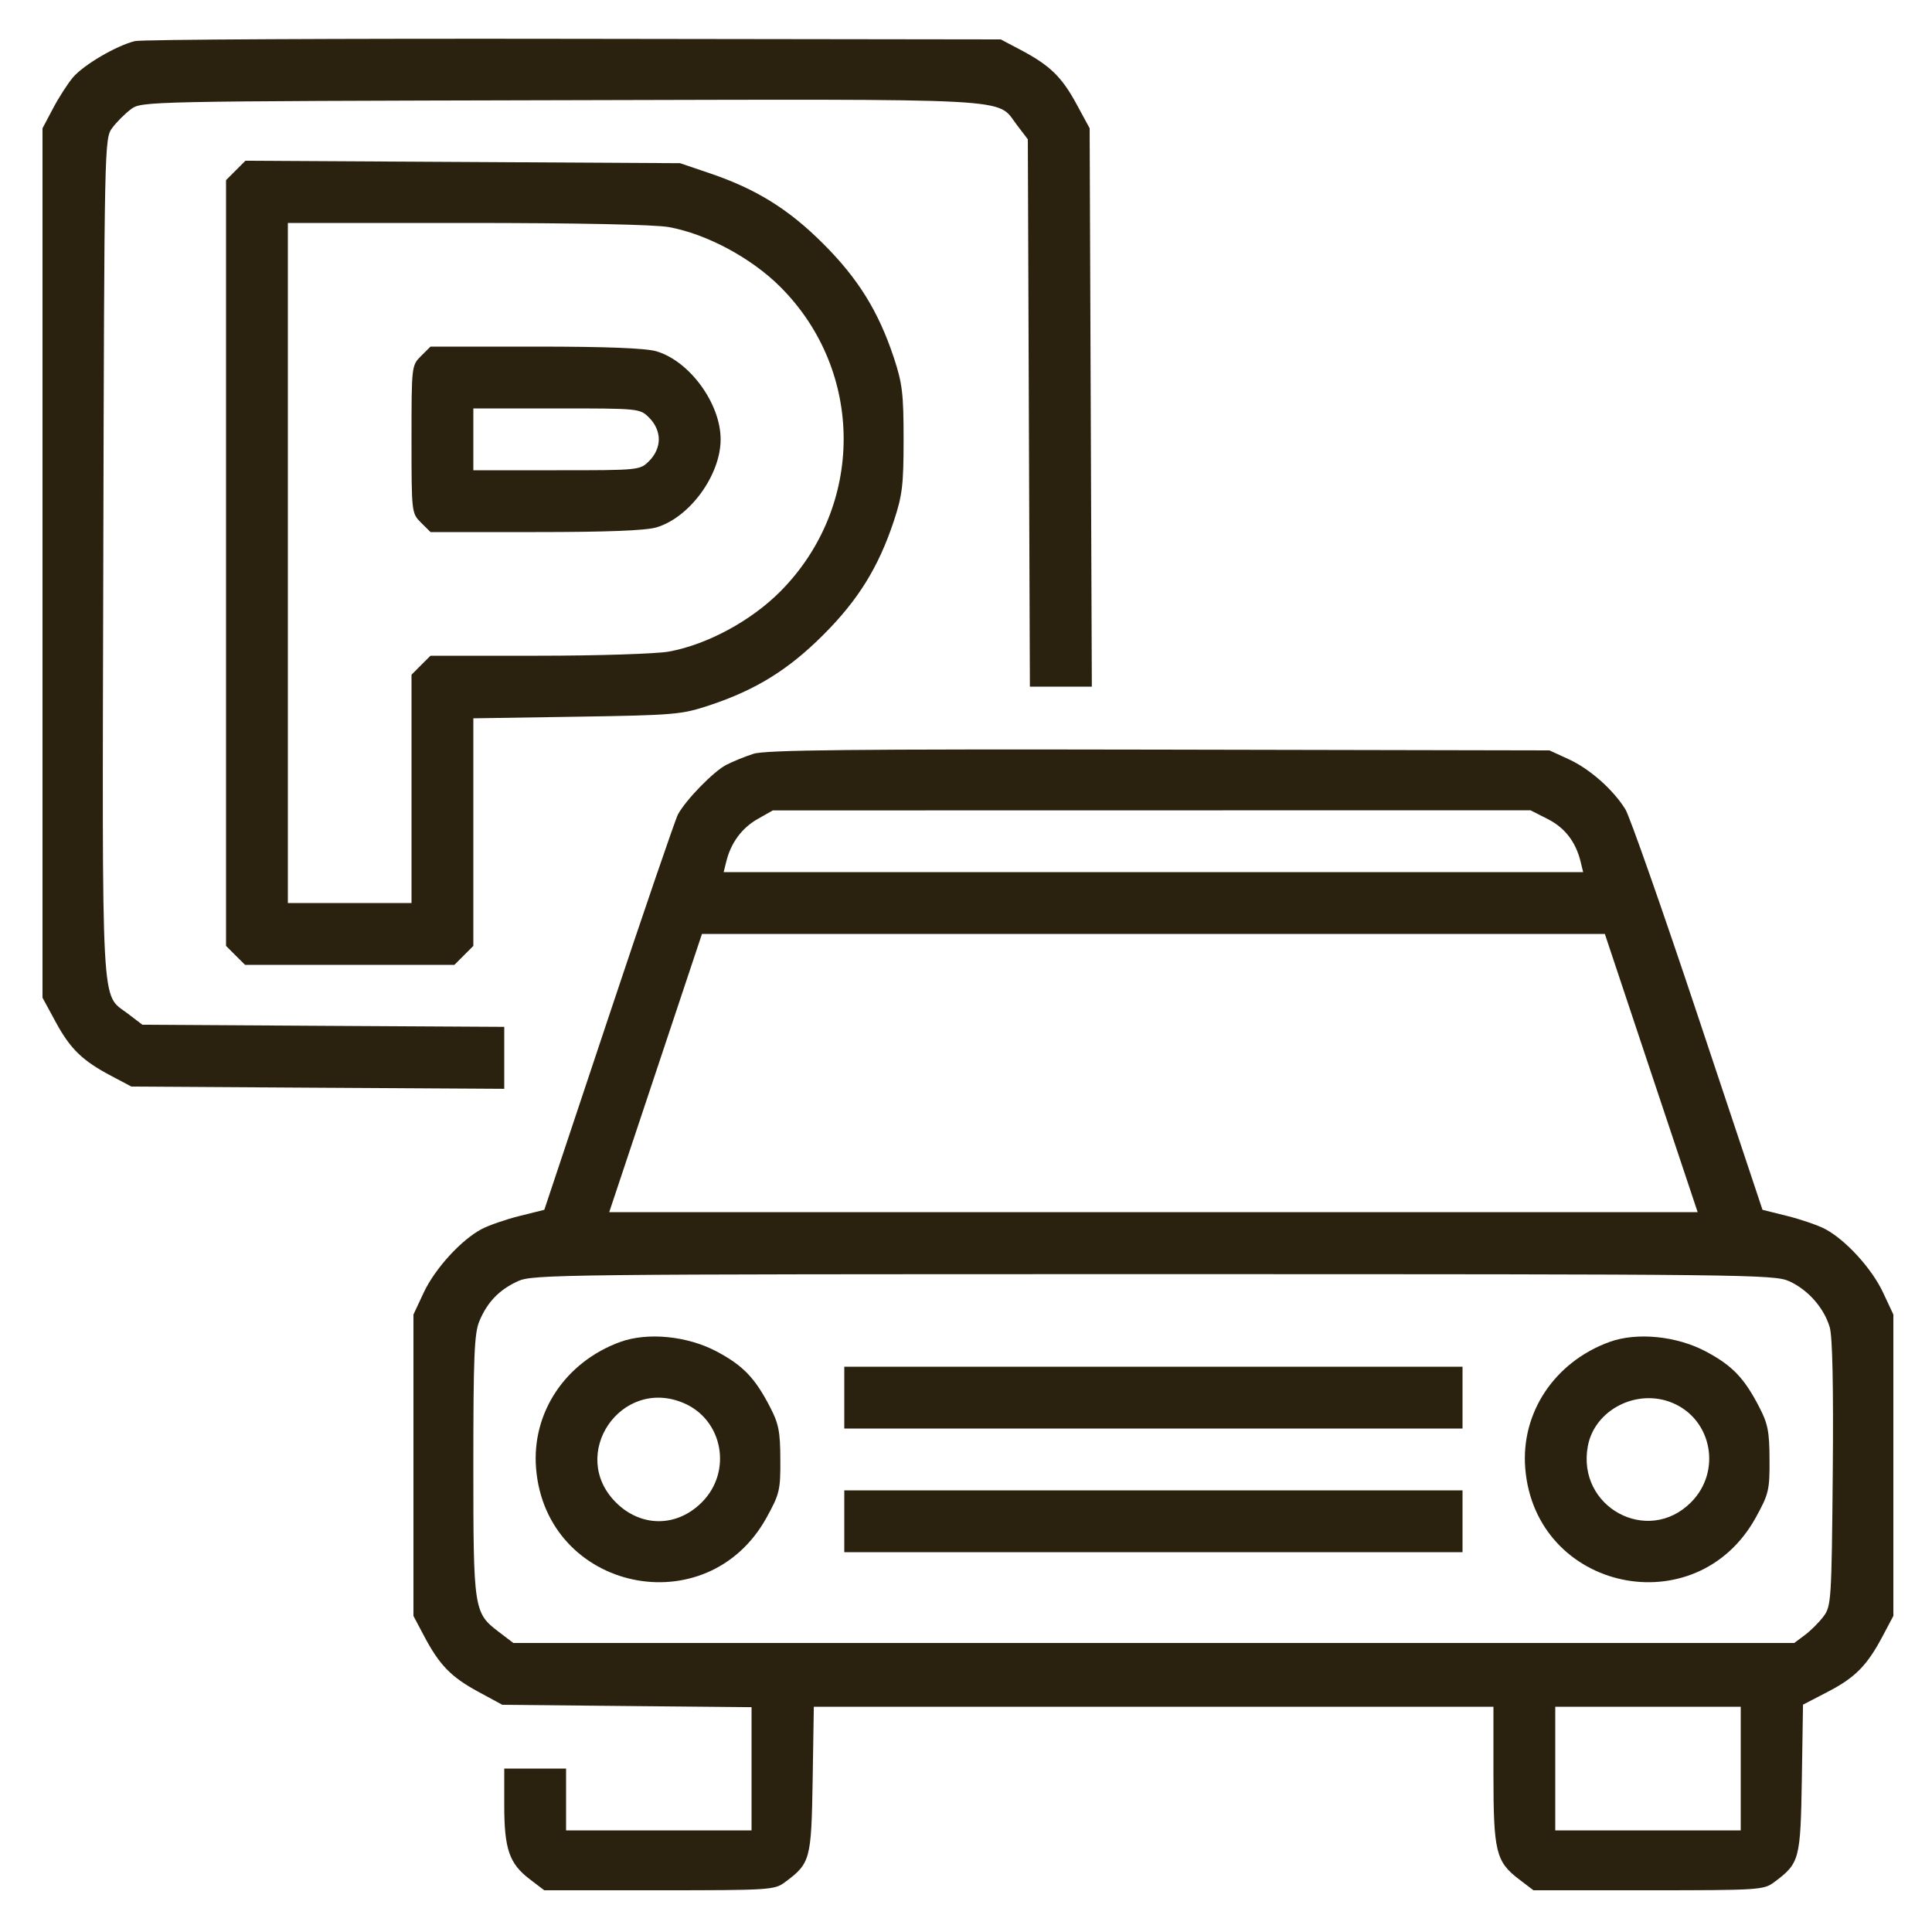 <svg width="30" height="30" viewBox="0 0 30 30" fill="none" xmlns="http://www.w3.org/2000/svg">
<g clip-path="url(#clip0_18040_93884)">
<path fill-rule="evenodd" clip-rule="evenodd" d="M2.096 0.638C1.809 0.707 1.295 1.009 1.132 1.203C1.05 1.3 0.911 1.517 0.822 1.686L0.66 1.992V8.742V15.492L0.865 15.87C1.093 16.29 1.28 16.471 1.734 16.71L2.04 16.872L4.935 16.89L7.83 16.907V16.426V15.945L5.02 15.929L2.211 15.912L1.984 15.739C1.563 15.418 1.587 15.86 1.604 8.656C1.62 2.192 1.621 2.15 1.744 1.985C1.812 1.894 1.942 1.764 2.033 1.696C2.198 1.573 2.24 1.572 8.705 1.556C15.908 1.539 15.466 1.515 15.787 1.936L15.96 2.163L15.976 6.412L15.992 10.662H16.473H16.954L16.937 6.327L16.92 1.992L16.715 1.614C16.487 1.194 16.301 1.013 15.847 0.774L15.54 0.612L8.91 0.603C5.264 0.597 2.197 0.613 2.096 0.638ZM3.661 2.646L3.51 2.797V8.742V14.688L3.657 14.835L3.805 14.982H5.43H7.056L7.203 14.835L7.35 14.688V12.921V11.154L8.955 11.129C10.48 11.105 10.583 11.096 11.02 10.951C11.737 10.713 12.245 10.398 12.785 9.857C13.326 9.317 13.641 8.808 13.879 8.092C14.012 7.69 14.031 7.529 14.031 6.822C14.031 6.115 14.012 5.954 13.879 5.552C13.641 4.836 13.326 4.327 12.785 3.787C12.248 3.249 11.743 2.935 11.02 2.69L10.56 2.534L7.186 2.515L3.811 2.496L3.661 2.646ZM10.384 3.526C10.971 3.632 11.666 4.004 12.117 4.455C13.427 5.765 13.428 7.86 12.12 9.181C11.665 9.64 10.979 10.011 10.384 10.118C10.187 10.153 9.281 10.182 8.356 10.182H6.685L6.537 10.329L6.39 10.477V12.249V14.022H5.43H4.47V8.742V3.462H7.249C8.959 3.462 10.165 3.487 10.384 3.526ZM6.537 5.529C6.391 5.675 6.39 5.686 6.39 6.822C6.39 7.958 6.391 7.969 6.537 8.115L6.685 8.262H8.316C9.42 8.262 10.026 8.239 10.193 8.189C10.709 8.037 11.19 7.377 11.19 6.822C11.19 6.267 10.709 5.607 10.193 5.455C10.026 5.406 9.42 5.382 8.316 5.382H6.685L6.537 5.529ZM10.083 6.489C10.176 6.582 10.23 6.705 10.23 6.822C10.23 6.939 10.176 7.062 10.083 7.155C9.936 7.302 9.935 7.302 8.643 7.302H7.35V6.822V6.342H8.643C9.935 6.342 9.936 6.342 10.083 6.489ZM11.7 11.705C11.568 11.747 11.378 11.825 11.277 11.877C11.076 11.982 10.648 12.422 10.527 12.647C10.486 12.725 10.002 14.138 9.452 15.787L8.452 18.786L8.066 18.882C7.854 18.935 7.59 19.026 7.479 19.085C7.16 19.254 6.755 19.698 6.58 20.07L6.42 20.412V22.752V25.092L6.582 25.398C6.821 25.852 7.002 26.039 7.422 26.267L7.8 26.472L9.735 26.491L11.67 26.509V27.466V28.422H10.23H8.79V27.942V27.462H8.31H7.83V28.034C7.83 28.711 7.908 28.938 8.224 29.179L8.451 29.352H10.236C11.946 29.352 12.028 29.347 12.187 29.228C12.585 28.932 12.598 28.881 12.619 27.638L12.637 26.502H17.914H23.19V27.554C23.19 28.75 23.229 28.908 23.584 29.179L23.811 29.352H25.596C27.306 29.352 27.388 29.347 27.547 29.228C27.945 28.931 27.958 28.882 27.979 27.622L27.997 26.47L28.384 26.269C28.81 26.048 28.995 25.859 29.238 25.398L29.4 25.092V22.752V20.412L29.24 20.07C29.066 19.698 28.66 19.254 28.342 19.085C28.231 19.026 27.966 18.935 27.754 18.882L27.368 18.786L26.364 15.774C25.812 14.117 25.305 12.674 25.239 12.567C25.048 12.26 24.687 11.94 24.36 11.79L24.06 11.652L18 11.64C13.229 11.631 11.889 11.645 11.7 11.705ZM24.031 12.717C24.298 12.852 24.467 13.07 24.543 13.377L24.583 13.542H17.91H11.237L11.278 13.377C11.349 13.088 11.52 12.856 11.764 12.718L12 12.584L17.882 12.583L23.765 12.582L24.031 12.717ZM25.64 16.662L26.361 18.822H17.91H9.46L10.18 16.662L10.9 14.502H17.91H24.92L25.64 16.662ZM27.783 19.895C28.076 20.028 28.324 20.31 28.412 20.61C28.455 20.756 28.471 21.529 28.459 22.883C28.441 24.845 28.435 24.941 28.316 25.099C28.248 25.19 28.118 25.32 28.027 25.388L27.861 25.512H17.916H7.971L7.744 25.339C7.357 25.044 7.35 24.999 7.35 22.752C7.35 21.07 7.365 20.701 7.443 20.516C7.567 20.219 7.75 20.029 8.04 19.895C8.27 19.789 8.674 19.785 17.91 19.785C27.125 19.785 27.551 19.789 27.783 19.895ZM9.63 20.838C8.778 21.149 8.254 21.936 8.324 22.8C8.479 24.707 10.982 25.24 11.905 23.562C12.105 23.199 12.12 23.136 12.117 22.662C12.116 22.23 12.091 22.105 11.956 21.846C11.722 21.395 11.539 21.205 11.131 20.987C10.674 20.744 10.057 20.683 9.63 20.838ZM24.991 20.838C24.139 21.149 23.614 21.936 23.684 22.8C23.839 24.707 26.342 25.24 27.265 23.562C27.465 23.199 27.48 23.136 27.477 22.662C27.476 22.23 27.451 22.105 27.316 21.846C27.082 21.395 26.899 21.205 26.491 20.987C26.034 20.744 25.418 20.683 24.991 20.838ZM13.11 21.702V22.182H17.91H22.71V21.702V21.222H17.91H13.11V21.702ZM10.61 21.784C11.226 22.041 11.377 22.85 10.897 23.329C10.508 23.718 9.952 23.718 9.563 23.329C8.821 22.587 9.64 21.379 10.61 21.784ZM25.97 21.784C26.586 22.041 26.737 22.85 26.257 23.329C25.583 24.003 24.479 23.399 24.656 22.454C24.762 21.889 25.419 21.554 25.97 21.784ZM13.11 23.622V24.102H17.91H22.71V23.622V23.142H17.91H13.11V23.622ZM27.03 27.462V28.422H25.59H24.15V27.462V26.502H25.59H27.03V27.462Z" fill="#2A220E"/>
</g>
<defs>
<clipPath id="clip0_18040_93884">
<rect width="30" height="30" fill="white"/>
</clipPath>
</defs>
</svg>
